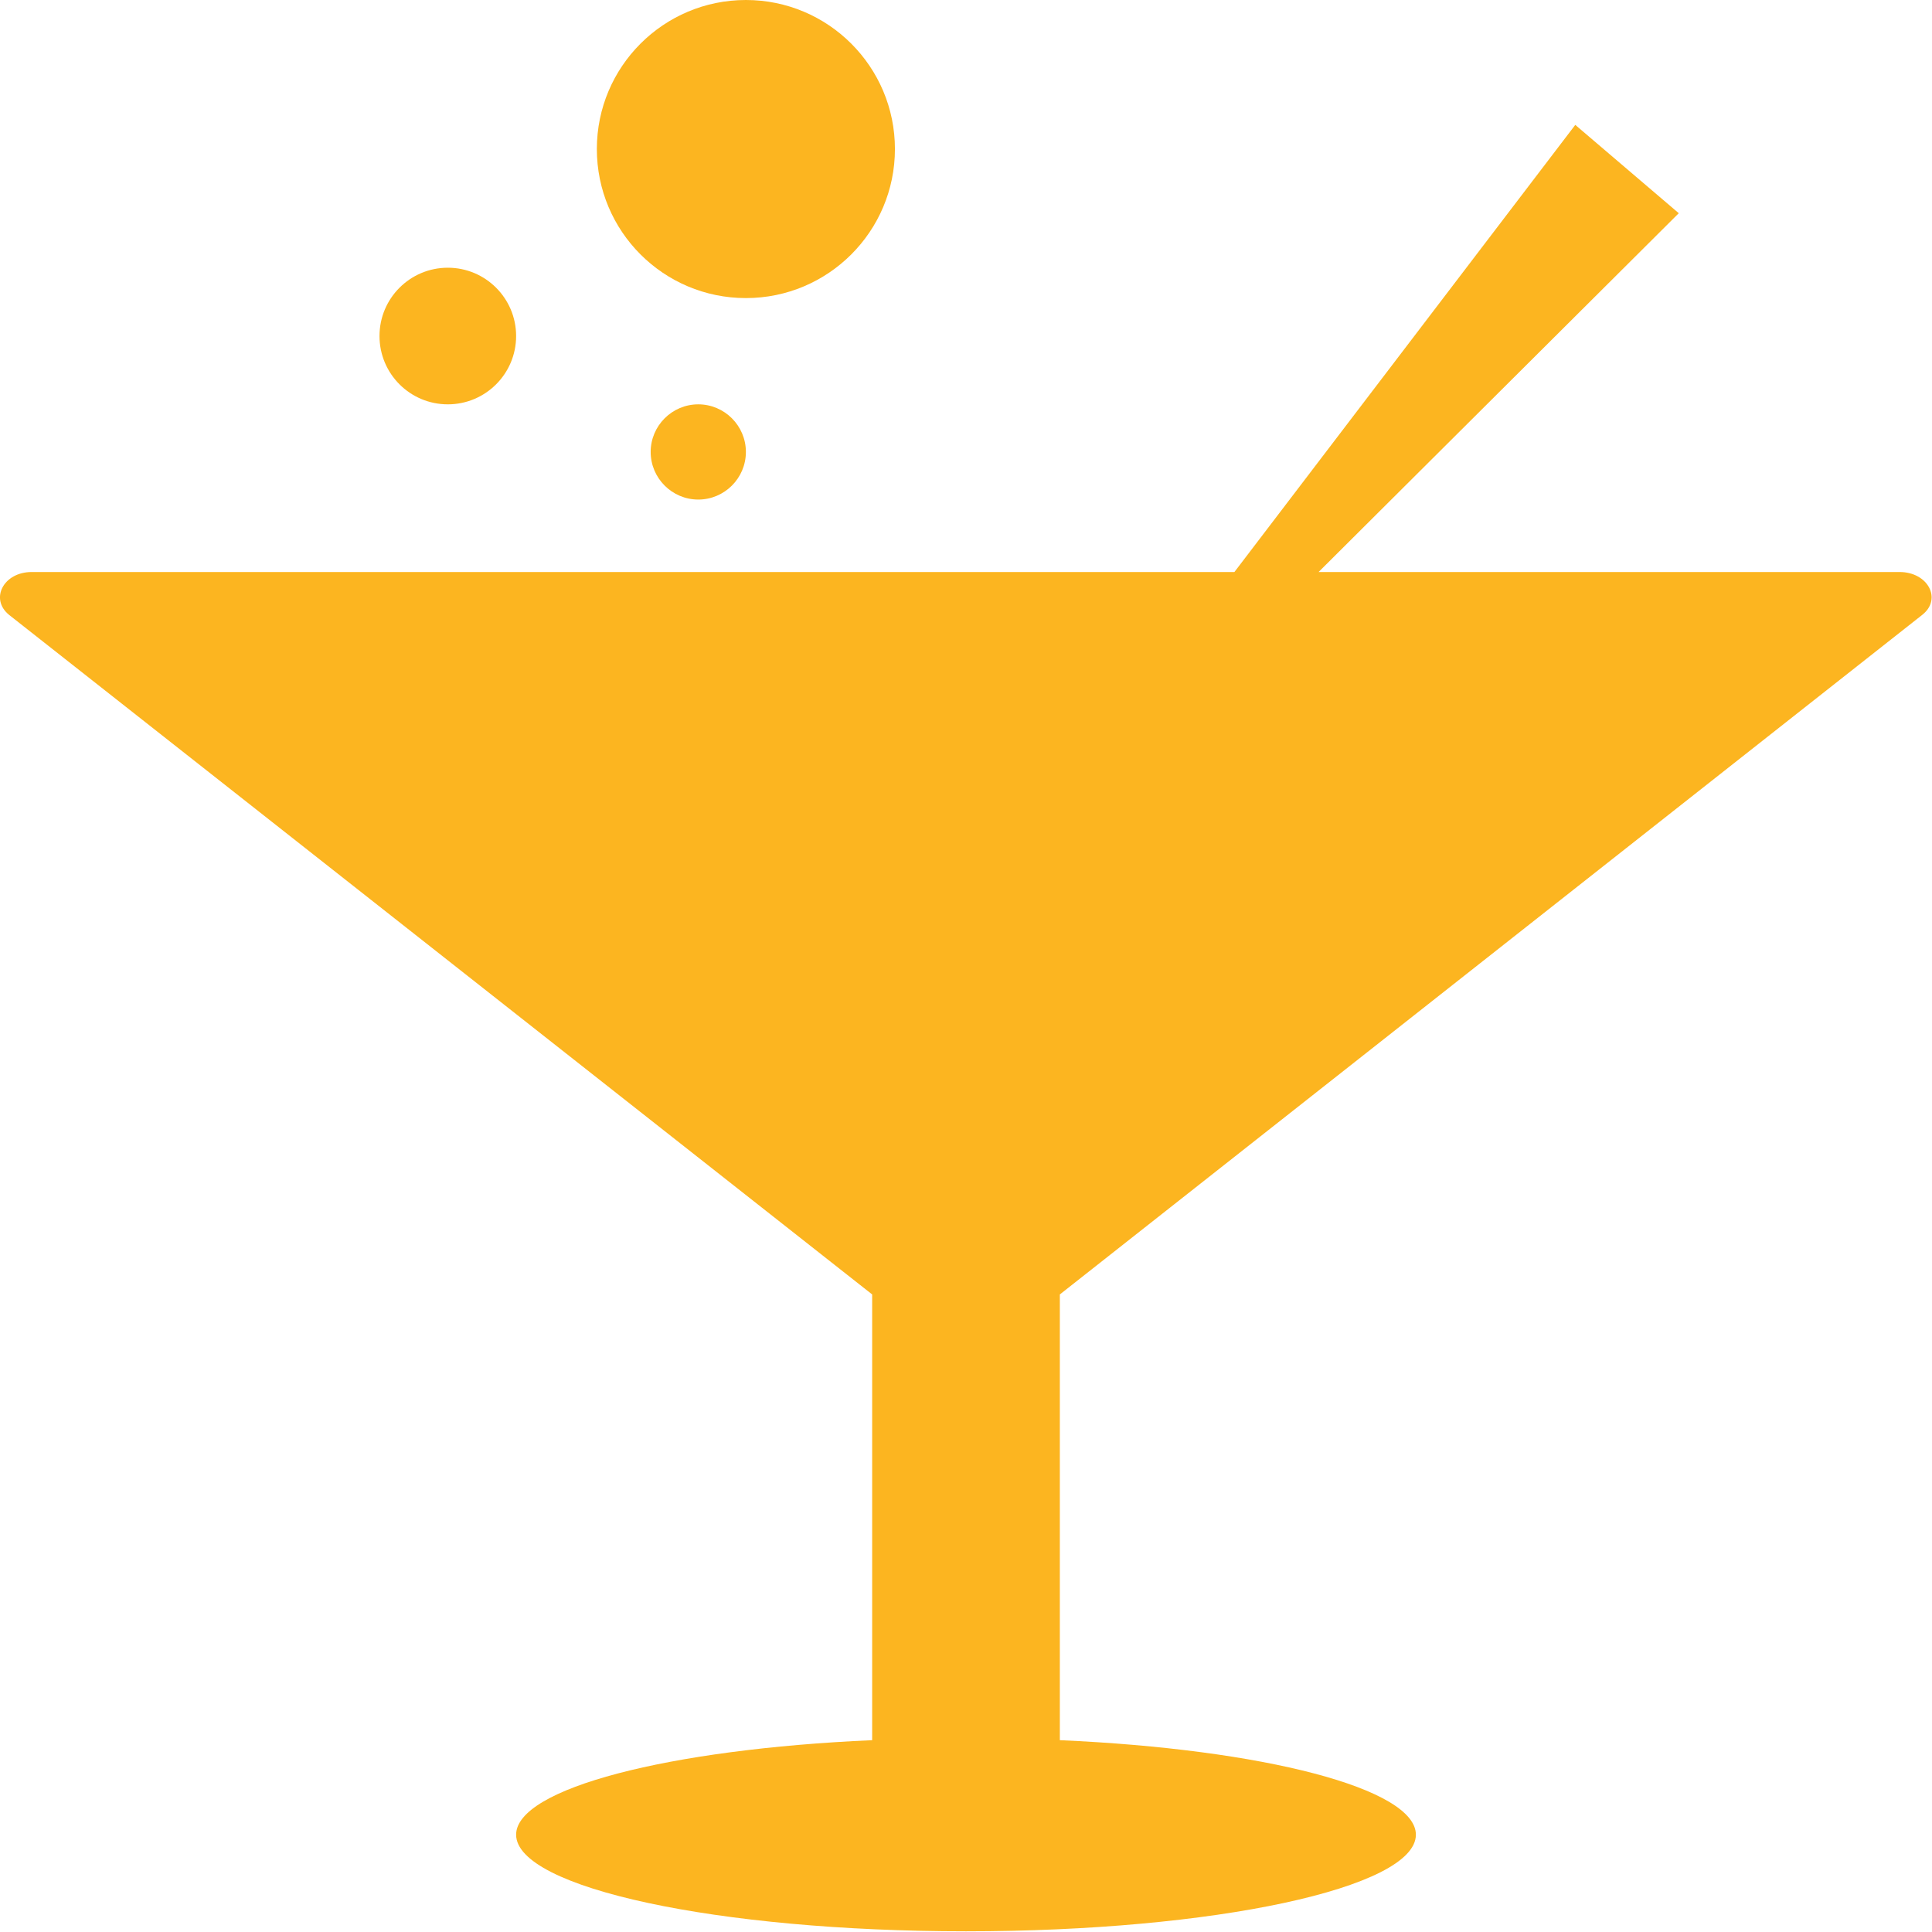 <?xml version="1.0" encoding="utf-8"?>
<!-- Generator: Adobe Illustrator 23.0.4, SVG Export Plug-In . SVG Version: 6.00 Build 0)  -->
<svg version="1.1" id="Layer_1" xmlns="http://www.w3.org/2000/svg" xmlns:xlink="http://www.w3.org/1999/xlink" x="0px" y="0px"
	 viewBox="0 0 28 28" style="enable-background:new 0 0 28 28;" xml:space="preserve">
<style type="text/css">
	.st0{display:none;fill:#FCB520;}
	.st1{fill:#FCB520;}
</style>
<circle class="st0" cx="14" cy="14" r="14"/>
<g>
	<path class="st1" d="M27.86,8.91c0.29-0.23,0.08-0.62-0.33-0.62h-8.42l5.22-5.2l-1.5-1.28l-4.94,6.48H0.46
		c-0.41,0-0.61,0.39-0.33,0.62l12.51,9.85v6.46c-2.95,0.13-5.16,0.7-5.16,1.37c0,0.77,2.92,1.4,6.52,1.4s6.52-0.63,6.52-1.4
		c0-0.67-2.21-1.24-5.16-1.37v-6.46L27.86,8.91z"/>
	<path class="st1" d="M9.43,6.55c0,0.38,0.31,0.69,0.69,0.69c0.38,0,0.69-0.31,0.69-0.69c0-0.38-0.31-0.69-0.69-0.69
		C9.74,5.86,9.43,6.17,9.43,6.55z"/>
	<circle class="st1" cx="6.49" cy="4.87" r="0.99"/>
	<circle class="st1" cx="10.81" cy="2.16" r="2.16"/>
</g>
</svg>
